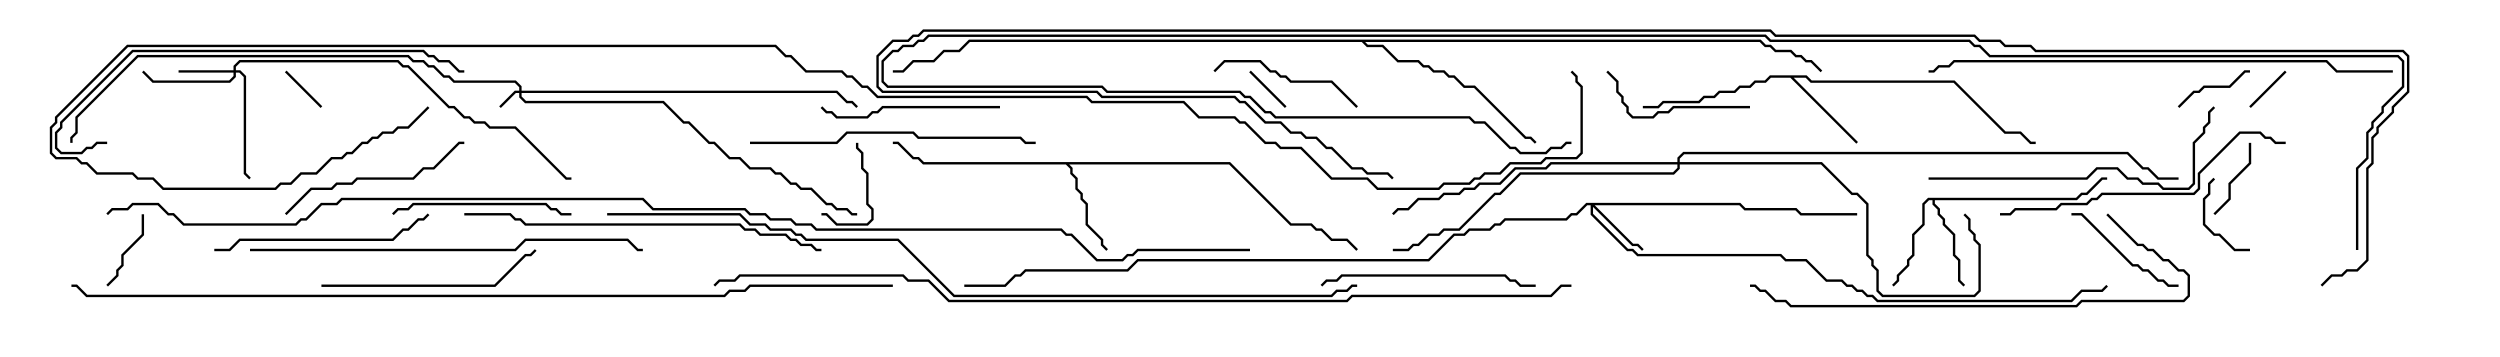 <svg version="1.1" width="105" height="15" xmlns="http://www.w3.org/2000/svg"><path d="M87.194,8.307L87.408,8.093L87.622,8.093L88.265,7.45L88.5,7.45L88.5,7.55L88.306,7.55L87.664,8.193L87.449,8.193L87.235,8.407L81.264,8.407L81.264,8.551L81.479,8.765L81.479,8.979L81.693,9.194L81.693,9.408L82.121,9.836L82.121,10.694L82.336,10.908L82.336,11.765L82.535,11.965L82.465,12.035L82.236,11.806L82.236,10.949L82.021,10.735L82.021,9.878L81.593,9.449L81.593,9.235L81.379,9.021L81.379,8.806L81.164,8.592L81.164,8.407L81.021,8.407L80.836,8.592L80.836,9.449L80.407,9.878L80.407,10.735L80.193,10.949L80.193,11.164L79.764,11.592L79.764,11.806L79.535,12.035L79.465,11.965L79.664,11.765L79.664,11.551L80.093,11.122L80.093,10.908L80.307,10.694L80.307,9.836L80.736,9.408L80.736,8.551L80.979,8.307z" stroke="none"/><path d="M75.878,3.164L76.092,3.379L82.092,3.379L84.235,5.521L84.878,5.521L85.306,5.95L85.5,5.95L85.5,6.05L85.265,6.05L84.836,5.621L84.194,5.621L82.051,3.479L76.051,3.479L75.836,3.264L75.335,3.264L78.035,5.965L77.965,6.035L75.194,3.264L74.378,3.264L74.164,3.479L73.735,3.479L73.521,3.693L73.092,3.693L72.878,3.907L72.235,3.907L72.021,4.121L71.592,4.121L71.378,4.336L69.878,4.336L69.664,4.55L69,4.55L69,4.45L69.622,4.45L69.836,4.236L71.336,4.236L71.551,4.021L71.979,4.021L72.194,3.807L72.836,3.807L73.051,3.593L73.479,3.593L73.694,3.379L74.122,3.379L74.336,3.164z" stroke="none"/><path d="M51.664,6.807L54.235,9.379L55.092,9.379L55.306,9.593L55.521,9.593L55.949,10.021L56.592,10.021L57.035,10.465L56.965,10.535L56.551,10.121L55.908,10.121L55.479,9.693L55.265,9.693L55.051,9.479L54.194,9.479L51.622,6.907L44.906,6.907L45.05,7.051L45.05,7.265L45.264,7.479L45.264,7.908L45.479,8.122L45.479,8.336L45.693,8.551L45.693,9.408L46.336,10.051L46.336,10.265L46.535,10.465L46.465,10.535L46.236,10.306L46.236,10.092L45.593,9.449L45.593,8.592L45.379,8.378L45.379,8.164L45.164,7.949L45.164,7.521L44.95,7.306L44.95,7.092L44.765,6.907L38.765,6.907L38.551,6.693L38.336,6.693L37.694,6.05L37.5,6.05L37.5,5.95L37.735,5.95L38.378,6.593L38.592,6.593L38.806,6.807z" stroke="none"/><path d="M73.949,1.664L74.164,1.879L74.378,1.879L74.592,2.093L75.235,2.093L75.449,2.307L75.664,2.307L75.878,2.521L76.092,2.521L76.535,2.965L76.465,3.035L76.051,2.621L75.836,2.621L75.622,2.407L75.408,2.407L75.194,2.193L74.551,2.193L74.336,1.979L74.122,1.979L73.908,1.764L57.335,1.764L57.449,1.879L58.092,1.879L58.735,2.521L59.592,2.521L59.806,2.736L60.021,2.736L60.235,2.95L60.664,2.95L60.878,3.164L61.092,3.164L61.521,3.593L61.949,3.593L64.092,5.736L64.306,5.736L64.535,5.965L64.465,6.035L64.265,5.836L64.051,5.836L61.908,3.693L61.479,3.693L61.051,3.264L60.836,3.264L60.622,3.05L60.194,3.05L59.979,2.836L59.765,2.836L59.551,2.621L58.694,2.621L58.051,1.979L57.408,1.979L57.194,1.764L40.735,1.764L40.306,2.193L39.664,2.193L39.235,2.621L38.378,2.621L37.949,3.05L37.5,3.05L37.5,2.95L37.908,2.95L38.336,2.521L39.194,2.521L39.622,2.093L40.265,2.093L40.694,1.664z" stroke="none"/><path d="M21.807,3.807L21.807,3.664L21.622,3.479L19.051,3.479L18.836,3.264L18.622,3.264L18.194,2.836L17.979,2.836L17.765,2.621L17.336,2.621L17.122,2.407L5.806,2.407L3.264,4.949L3.264,5.592L3.05,5.806L3.05,6L2.95,6L2.95,5.765L3.164,5.551L3.164,4.908L5.765,2.307L17.164,2.307L17.378,2.521L17.806,2.521L18.021,2.736L18.235,2.736L18.664,3.164L18.878,3.164L19.092,3.379L21.664,3.379L21.907,3.622L21.907,3.807L35.164,3.807L35.592,4.236L35.806,4.236L36.035,4.465L35.965,4.535L35.765,4.336L35.551,4.336L35.122,3.907L21.907,3.907L21.907,4.051L22.092,4.236L27.878,4.236L28.735,5.093L28.949,5.093L29.806,5.95L30.021,5.95L30.664,6.593L31.092,6.593L31.521,7.021L32.378,7.021L32.592,7.236L32.806,7.236L33.235,7.664L33.449,7.664L33.664,7.879L34.092,7.879L34.735,8.521L34.949,8.521L35.164,8.736L35.592,8.736L35.806,8.95L36,8.95L36,9.05L35.765,9.05L35.551,8.836L35.122,8.836L34.908,8.621L34.694,8.621L34.051,7.979L33.622,7.979L33.408,7.764L33.194,7.764L32.765,7.336L32.551,7.336L32.336,7.121L31.479,7.121L31.051,6.693L30.622,6.693L29.979,6.05L29.765,6.05L28.908,5.193L28.694,5.193L27.836,4.336L22.051,4.336L21.807,4.092L21.807,3.907L21.664,3.907L21.035,4.535L20.965,4.465L21.622,3.807z" stroke="none"/><path d="M9.807,2.95L9.807,2.765L10.051,2.521L16.735,2.521L16.949,2.736L17.164,2.736L18.878,4.45L19.092,4.45L19.521,4.879L19.735,4.879L19.949,5.093L20.378,5.093L20.592,5.307L21.664,5.307L23.806,7.45L24,7.45L24,7.55L23.765,7.55L21.622,5.407L20.551,5.407L20.336,5.193L19.908,5.193L19.694,4.979L19.479,4.979L19.051,4.55L18.836,4.55L17.122,2.836L16.908,2.836L16.694,2.621L10.092,2.621L9.907,2.806L9.907,2.95L10.092,2.95L10.336,3.194L10.336,7.265L10.535,7.465L10.465,7.535L10.236,7.306L10.236,3.235L10.051,3.05L9.907,3.05L9.907,3.235L9.664,3.479L6.408,3.479L5.965,3.035L6.035,2.965L6.449,3.379L9.622,3.379L9.807,3.194L9.807,3.05L7.5,3.05L7.5,2.95z" stroke="none"/><path d="M73.092,8.521L73.306,8.736L75.449,8.736L75.664,8.95L78,8.95L78,9.05L75.622,9.05L75.408,8.836L73.265,8.836L73.051,8.621L66.978,8.621L68.592,10.236L68.806,10.236L69.035,10.465L68.965,10.535L68.765,10.336L68.551,10.336L66.907,8.692L66.907,8.979L68.378,10.45L68.592,10.45L68.806,10.664L74.806,10.664L75.021,10.879L75.878,10.879L76.735,11.736L77.378,11.736L77.592,11.95L77.806,11.95L78.021,12.164L78.235,12.164L78.449,12.379L78.664,12.379L78.878,12.593L86.979,12.593L87.408,12.164L88.265,12.164L88.465,11.965L88.535,12.035L88.306,12.264L87.449,12.264L87.021,12.693L78.836,12.693L78.622,12.479L78.408,12.479L78.194,12.264L77.979,12.264L77.765,12.05L77.551,12.05L77.336,11.836L76.694,11.836L75.836,10.979L74.979,10.979L74.765,10.764L68.765,10.764L68.551,10.55L68.336,10.55L66.807,9.021L66.807,8.621L66.664,8.621L66.235,9.05L66.021,9.05L65.806,9.264L63.235,9.264L63.021,9.479L62.806,9.479L62.592,9.693L61.735,9.693L61.521,9.907L61.092,9.907L60.021,10.979L47.806,10.979L47.378,11.407L43.092,11.407L42.878,11.621L42.664,11.621L42.235,12.05L40.5,12.05L40.5,11.95L42.194,11.95L42.622,11.521L42.836,11.521L43.051,11.307L47.336,11.307L47.765,10.879L59.979,10.879L61.051,9.807L61.479,9.807L61.694,9.593L62.551,9.593L62.765,9.379L62.979,9.379L63.194,9.164L65.765,9.164L65.979,8.95L66.194,8.95L66.622,8.521z" stroke="none"/><path d="M70.45,6.807L70.45,6.622L70.694,6.379L89.378,6.379L90.021,7.021L90.235,7.021L90.664,7.45L91.5,7.45L91.5,7.55L90.622,7.55L90.194,7.121L89.979,7.121L89.336,6.479L70.735,6.479L70.55,6.664L70.55,6.807L76.521,6.807L77.806,8.093L78.021,8.093L78.479,8.551L78.479,10.694L78.693,10.908L78.693,11.122L78.907,11.336L78.907,12.194L79.092,12.379L82.908,12.379L83.093,12.194L83.093,10.306L82.879,10.092L82.879,9.878L82.664,9.664L82.664,9.235L82.465,9.035L82.535,8.965L82.764,9.194L82.764,9.622L82.979,9.836L82.979,10.051L83.193,10.265L83.193,12.235L82.949,12.479L79.051,12.479L78.807,12.235L78.807,11.378L78.593,11.164L78.593,10.949L78.379,10.735L78.379,8.592L77.979,8.193L77.765,8.193L76.479,6.907L70.55,6.907L70.55,7.092L70.306,7.336L63.878,7.336L63.021,8.193L62.806,8.193L61.306,9.693L60.664,9.693L60.449,9.907L60.021,9.907L59.592,10.336L59.378,10.336L59.164,10.55L58.5,10.55L58.5,10.45L59.122,10.45L59.336,10.236L59.551,10.236L59.979,9.807L60.408,9.807L60.622,9.593L61.265,9.593L62.765,8.093L62.979,8.093L63.836,7.236L70.265,7.236L70.45,7.051L70.45,6.907L65.164,6.907L64.949,7.121L63.664,7.121L63.021,7.764L62.164,7.764L61.949,7.979L61.521,7.979L61.306,8.193L60.664,8.193L60.449,8.407L59.592,8.407L59.164,8.836L58.735,8.836L58.535,9.035L58.465,8.965L58.694,8.736L59.122,8.736L59.551,8.307L60.408,8.307L60.622,8.093L61.265,8.093L61.479,7.879L61.908,7.879L62.122,7.664L62.979,7.664L63.622,7.021L64.908,7.021L65.122,6.807z" stroke="none"/><path d="M94.535,4.535L94.465,4.465L95.965,2.965L96.035,3.035z" stroke="none"/><path d="M13.535,4.465L13.465,4.535L11.965,3.035L12.035,2.965z" stroke="none"/><path d="M54.035,4.465L53.965,4.535L52.465,3.035L52.535,2.965z" stroke="none"/><path d="M35.95,6L36.05,6L36.05,6.194L36.264,6.408L36.264,7.051L36.479,7.265L36.479,8.551L36.693,8.765L36.693,9.235L36.449,9.479L35.122,9.479L34.694,9.05L34.5,9.05L34.5,8.95L34.735,8.95L35.164,9.379L36.408,9.379L36.593,9.194L36.593,8.806L36.379,8.592L36.379,7.306L36.164,7.092L36.164,6.449L35.95,6.235z" stroke="none"/><path d="M94.45,6L94.55,6L94.55,6.878L93.693,7.735L93.693,8.378L93.035,9.035L92.965,8.965L93.593,8.336L93.593,7.694L94.45,6.836z" stroke="none"/><path d="M91.535,4.535L91.465,4.465L92.122,3.807L92.336,3.807L92.551,3.593L93.622,3.593L94.265,2.95L94.5,2.95L94.5,3.05L94.306,3.05L93.664,3.693L92.592,3.693L92.378,3.907L92.164,3.907z" stroke="none"/><path d="M94.5,10.45L94.5,10.55L93.836,10.55L93.194,9.907L92.979,9.907L92.521,9.449L92.521,8.336L92.736,8.122L92.736,7.694L92.965,7.465L93.035,7.535L92.836,7.735L92.836,8.164L92.621,8.378L92.621,9.408L93.021,9.807L93.235,9.807L93.878,10.45z" stroke="none"/><path d="M5.95,9L6.05,9L6.05,9.878L5.193,10.735L5.193,11.164L4.979,11.378L4.979,11.592L4.535,12.035L4.465,11.965L4.879,11.551L4.879,11.336L5.093,11.122L5.093,10.694L5.95,9.836z" stroke="none"/><path d="M91.5,11.95L91.5,12.05L91.051,12.05L90.836,11.836L90.622,11.836L90.194,11.407L89.979,11.407L89.765,11.193L89.551,11.193L87.408,9.05L87,9.05L87,8.95L87.449,8.95L89.592,11.093L89.806,11.093L90.021,11.307L90.235,11.307L90.664,11.736L90.878,11.736L91.092,11.95z" stroke="none"/><path d="M57.035,4.465L56.965,4.535L55.908,3.479L54.194,3.479L53.979,3.264L53.765,3.264L53.551,3.05L53.336,3.05L52.908,2.621L51.449,2.621L51.035,3.035L50.965,2.965L51.408,2.521L52.949,2.521L53.378,2.95L53.592,2.95L53.806,3.164L54.021,3.164L54.235,3.379L55.949,3.379z" stroke="none"/><path d="M73.5,4.45L73.5,4.55L70.306,4.55L70.092,4.764L69.664,4.764L69.449,4.979L68.551,4.979L68.307,4.735L68.307,4.521L68.093,4.306L68.093,4.092L67.879,3.878L67.879,3.449L67.465,3.035L67.535,2.965L67.979,3.408L67.979,3.836L68.193,4.051L68.193,4.265L68.407,4.479L68.407,4.694L68.592,4.879L69.408,4.879L69.622,4.664L70.051,4.664L70.265,4.45z" stroke="none"/><path d="M16.535,9.035L16.465,8.965L16.694,8.736L17.122,8.736L17.336,8.521L22.949,8.521L23.164,8.736L23.378,8.736L23.592,8.95L24,8.95L24,9.05L23.551,9.05L23.336,8.836L23.122,8.836L22.908,8.621L17.378,8.621L17.164,8.836L16.735,8.836z" stroke="none"/><path d="M42,4.45L42,4.55L37.092,4.55L36.878,4.764L36.664,4.764L36.449,4.979L35.122,4.979L34.908,4.764L34.694,4.764L34.465,4.535L34.535,4.465L34.735,4.664L34.949,4.664L35.164,4.879L36.408,4.879L36.622,4.664L36.836,4.664L37.051,4.45z" stroke="none"/><path d="M12.035,9.035L11.965,8.965L13.051,7.879L13.908,7.879L14.122,7.664L14.765,7.664L14.979,7.45L17.336,7.45L17.765,7.021L18.194,7.021L19.265,5.95L19.5,5.95L19.5,6.05L19.306,6.05L18.235,7.121L17.806,7.121L17.378,7.55L15.021,7.55L14.806,7.764L14.164,7.764L13.949,7.979L13.092,7.979z" stroke="none"/><path d="M55.535,12.035L55.465,11.965L55.694,11.736L56.122,11.736L56.336,11.521L63.235,11.521L63.449,11.736L63.664,11.736L63.878,11.95L64.5,11.95L64.5,12.05L63.836,12.05L63.622,11.836L63.408,11.836L63.194,11.621L56.378,11.621L56.164,11.836L55.735,11.836z" stroke="none"/><path d="M13.5,12.05L13.5,11.95L20.765,11.95L22.051,10.664L22.265,10.664L22.465,10.465L22.535,10.535L22.306,10.764L22.092,10.764L20.806,12.05z" stroke="none"/><path d="M9,10.55L9,10.45L9.622,10.45L10.051,10.021L16.479,10.021L16.908,9.593L17.122,9.593L17.551,9.164L17.765,9.164L17.965,8.965L18.035,9.035L17.806,9.264L17.592,9.264L17.164,9.693L16.949,9.693L16.521,10.121L10.092,10.121L9.664,10.55z" stroke="none"/><path d="M31.5,6.05L31.5,5.95L35.122,5.95L35.551,5.521L38.378,5.521L38.592,5.736L42.878,5.736L43.092,5.95L43.5,5.95L43.5,6.05L43.051,6.05L42.836,5.836L38.551,5.836L38.336,5.621L35.592,5.621L35.164,6.05z" stroke="none"/><path d="M81,7.55L81,7.45L87.622,7.45L88.051,7.021L88.949,7.021L89.378,7.45L89.806,7.45L90.021,7.664L90.664,7.664L90.878,7.879L91.908,7.879L92.093,7.694L92.093,5.979L92.521,5.551L92.521,5.336L92.736,5.122L92.736,4.694L92.965,4.465L93.035,4.535L92.836,4.735L92.836,5.164L92.621,5.378L92.621,5.592L92.193,6.021L92.193,7.735L91.949,7.979L90.836,7.979L90.622,7.764L89.979,7.764L89.765,7.55L89.336,7.55L88.908,7.121L88.092,7.121L87.664,7.55z" stroke="none"/><path d="M96,5.95L96,6.05L95.551,6.05L95.336,5.836L95.122,5.836L94.908,5.621L94.092,5.621L92.407,7.306L92.407,7.949L92.164,8.193L88.306,8.193L88.092,8.407L87.878,8.407L87.664,8.621L86.592,8.621L86.378,8.836L84.664,8.836L84.449,9.05L84,9.05L84,8.95L84.408,8.95L84.622,8.736L86.336,8.736L86.551,8.521L87.622,8.521L87.836,8.307L88.051,8.307L88.265,8.093L92.122,8.093L92.307,7.908L92.307,7.265L94.051,5.521L94.949,5.521L95.164,5.736L95.378,5.736L95.592,5.95z" stroke="none"/><path d="M19.5,9.05L19.5,8.95L21.449,8.95L21.664,9.164L21.878,9.164L22.092,9.379L31.092,9.379L31.306,9.593L31.735,9.593L31.949,9.807L33.021,9.807L33.235,10.021L33.449,10.021L33.664,10.236L34.092,10.236L34.306,10.45L34.5,10.45L34.5,10.55L34.265,10.55L34.051,10.336L33.622,10.336L33.408,10.121L33.194,10.121L32.979,9.907L31.908,9.907L31.694,9.693L31.265,9.693L31.051,9.479L22.051,9.479L21.836,9.264L21.622,9.264L21.408,9.05z" stroke="none"/><path d="M4.5,5.95L4.5,6.05L4.092,6.05L3.878,6.264L3.664,6.264L3.449,6.479L2.551,6.479L2.307,6.235L2.307,5.551L2.521,5.336L2.521,5.122L5.551,2.093L17.806,2.093L18.021,2.307L18.235,2.307L18.449,2.521L18.878,2.521L19.306,2.95L19.5,2.95L19.5,3.05L19.265,3.05L18.836,2.621L18.408,2.621L18.194,2.407L17.979,2.407L17.765,2.193L5.592,2.193L2.621,5.164L2.621,5.378L2.407,5.592L2.407,6.194L2.592,6.379L3.408,6.379L3.622,6.164L3.836,6.164L4.051,5.95z" stroke="none"/><path d="M88.465,9.035L88.535,8.965L89.806,10.236L90.021,10.236L90.235,10.45L90.449,10.45L90.878,10.879L91.092,10.879L91.521,11.307L91.735,11.307L91.979,11.551L91.979,12.449L91.735,12.693L87.449,12.693L87.235,12.907L75.194,12.907L74.979,12.693L74.551,12.693L74.122,12.264L73.908,12.264L73.694,12.05L73.5,12.05L73.5,11.95L73.735,11.95L73.949,12.164L74.164,12.164L74.592,12.593L75.021,12.593L75.235,12.807L87.194,12.807L87.408,12.593L91.694,12.593L91.879,12.408L91.879,11.592L91.694,11.407L91.479,11.407L91.051,10.979L90.836,10.979L90.408,10.55L90.194,10.55L89.979,10.336L89.765,10.336z" stroke="none"/><path d="M10.5,10.55L10.5,10.45L21.622,10.45L22.051,10.021L26.378,10.021L26.806,10.45L27,10.45L27,10.55L26.765,10.55L26.336,10.121L22.092,10.121L21.664,10.55z" stroke="none"/><path d="M100.5,2.95L100.5,3.05L98.122,3.05L97.694,2.621L82.092,2.621L81.878,2.836L81.449,2.836L81.235,3.05L81,3.05L81,2.95L81.194,2.95L81.408,2.736L81.836,2.736L82.051,2.521L97.735,2.521L98.164,2.95z" stroke="none"/><path d="M57,11.95L57,12.05L56.806,12.05L56.592,12.264L56.164,12.264L55.949,12.479L40.051,12.479L37.694,10.121L33.836,10.121L33.622,9.907L33.408,9.907L33.194,9.693L32.336,9.693L32.122,9.479L31.479,9.479L31.051,9.05L25.5,9.05L25.5,8.95L31.092,8.95L31.521,9.379L32.164,9.379L32.378,9.593L33.235,9.593L33.449,9.807L33.664,9.807L33.878,10.021L37.735,10.021L40.092,12.379L55.908,12.379L56.122,12.164L56.551,12.164L56.765,11.95z" stroke="none"/><path d="M99.05,10.5L98.95,10.5L98.95,7.051L99.379,6.622L99.379,5.551L99.593,5.336L99.593,5.122L100.021,4.694L100.021,4.479L100.879,3.622L100.879,2.592L100.694,2.407L83.551,2.407L83.122,1.979L82.908,1.979L82.694,1.764L74.336,1.764L74.122,1.55L39.021,1.55L38.806,1.764L38.592,1.764L38.378,1.979L37.949,1.979L37.735,2.193L37.521,2.193L37.121,2.592L37.121,3.408L37.306,3.593L46.306,3.593L46.521,3.807L52.092,3.807L52.306,4.021L52.521,4.021L53.164,4.664L53.378,4.664L53.592,4.879L61.735,4.879L61.949,5.093L62.378,5.093L63.449,6.164L63.664,6.164L63.878,6.379L64.908,6.379L65.122,6.164L65.551,6.164L65.765,5.95L66,5.95L66,6.05L65.806,6.05L65.592,6.264L65.164,6.264L64.949,6.479L63.836,6.479L63.622,6.264L63.408,6.264L62.336,5.193L61.908,5.193L61.694,4.979L53.551,4.979L53.336,4.764L53.122,4.764L52.479,4.121L52.265,4.121L52.051,3.907L46.479,3.907L46.265,3.693L37.265,3.693L37.021,3.449L37.021,2.551L37.479,2.093L37.694,2.093L37.908,1.879L38.336,1.879L38.551,1.664L38.765,1.664L38.979,1.45L74.164,1.45L74.378,1.664L82.735,1.664L82.949,1.879L83.164,1.879L83.592,2.307L100.735,2.307L100.979,2.551L100.979,3.664L100.121,4.521L100.121,4.735L99.693,5.164L99.693,5.378L99.479,5.592L99.479,6.664L99.05,7.092z" stroke="none"/><path d="M37.5,11.95L37.5,12.05L31.521,12.05L31.306,12.264L30.664,12.264L30.449,12.479L3.622,12.479L3.194,12.05L3,12.05L3,11.95L3.235,11.95L3.664,12.379L30.408,12.379L30.622,12.164L31.265,12.164L31.479,11.95z" stroke="none"/><path d="M66,11.95L66,12.05L65.592,12.05L65.164,12.479L56.806,12.479L56.592,12.693L39.836,12.693L38.979,11.836L38.122,11.836L37.908,11.621L31.092,11.621L30.878,11.836L30.235,11.836L30.035,12.035L29.965,11.965L30.194,11.736L30.836,11.736L31.051,11.521L37.949,11.521L38.164,11.736L39.021,11.736L39.878,12.593L56.551,12.593L56.765,12.379L65.122,12.379L65.551,11.95z" stroke="none"/><path d="M97.535,12.035L97.465,11.965L97.908,11.521L98.336,11.521L98.551,11.307L98.979,11.307L99.379,10.908L99.379,7.051L99.593,6.836L99.593,5.765L99.807,5.551L99.807,5.336L100.45,4.694L100.45,4.479L101.093,3.836L101.093,2.378L100.908,2.193L85.479,2.193L85.265,1.979L84.194,1.979L83.979,1.764L83.122,1.764L82.908,1.55L74.551,1.55L74.336,1.336L38.806,1.336L38.592,1.55L38.378,1.55L38.164,1.764L37.521,1.764L36.907,2.378L36.907,3.622L37.092,3.807L46.092,3.807L46.306,4.021L51.878,4.021L52.092,4.236L52.306,4.236L53.164,5.093L53.806,5.093L54.235,5.521L54.664,5.521L54.878,5.736L55.306,5.736L55.735,6.164L55.949,6.164L56.806,7.021L57.235,7.021L57.449,7.236L58.306,7.236L58.535,7.465L58.465,7.535L58.265,7.336L57.408,7.336L57.194,7.121L56.765,7.121L55.908,6.264L55.694,6.264L55.265,5.836L54.836,5.836L54.622,5.621L54.194,5.621L53.765,5.193L53.122,5.193L52.265,4.336L52.051,4.336L51.836,4.121L46.265,4.121L46.051,3.907L37.051,3.907L36.807,3.664L36.807,2.336L37.479,1.664L38.122,1.664L38.336,1.45L38.551,1.45L38.765,1.236L74.378,1.236L74.592,1.45L82.949,1.45L83.164,1.664L84.021,1.664L84.235,1.879L85.306,1.879L85.521,2.093L100.949,2.093L101.193,2.336L101.193,3.878L100.55,4.521L100.55,4.735L99.907,5.378L99.907,5.592L99.693,5.806L99.693,6.878L99.479,7.092L99.479,10.949L99.021,11.407L98.592,11.407L98.378,11.621L97.949,11.621z" stroke="none"/><path d="M17.965,4.465L18.035,4.535L17.164,5.407L16.735,5.407L16.521,5.621L16.092,5.621L15.878,5.836L15.664,5.836L15.449,6.05L15.235,6.05L14.806,6.479L14.592,6.479L14.378,6.693L13.949,6.693L13.306,7.336L12.664,7.336L12.235,7.764L11.806,7.764L11.592,7.979L6.836,7.979L6.408,7.55L5.765,7.55L5.551,7.336L4.051,7.336L3.622,6.907L3.408,6.907L3.194,6.693L2.336,6.693L2.093,6.449L2.093,5.336L2.307,5.122L2.307,4.908L5.336,1.879L32.592,1.879L33.021,2.307L33.235,2.307L33.878,2.95L35.378,2.95L35.592,3.164L35.806,3.164L36.235,3.593L36.449,3.593L36.878,4.021L45.664,4.021L45.878,4.236L49.735,4.236L50.378,4.879L51.878,4.879L52.092,5.093L52.306,5.093L53.164,5.95L53.592,5.95L53.806,6.164L54.664,6.164L55.949,7.45L57.449,7.45L57.878,7.879L60.408,7.879L60.622,7.664L61.694,7.664L61.908,7.45L62.122,7.45L62.336,7.236L62.979,7.236L63.408,6.807L64.694,6.807L64.908,6.593L66.194,6.593L66.379,6.408L66.379,3.664L66.164,3.449L66.164,3.235L65.965,3.035L66.035,2.965L66.264,3.194L66.264,3.408L66.479,3.622L66.479,6.449L66.235,6.693L64.949,6.693L64.735,6.907L63.449,6.907L63.021,7.336L62.378,7.336L62.164,7.55L61.949,7.55L61.735,7.764L60.664,7.764L60.449,7.979L57.836,7.979L57.408,7.55L55.908,7.55L54.622,6.264L53.765,6.264L53.551,6.05L53.122,6.05L52.265,5.193L52.051,5.193L51.836,4.979L50.336,4.979L49.694,4.336L45.836,4.336L45.622,4.121L36.836,4.121L36.408,3.693L36.194,3.693L35.765,3.264L35.551,3.264L35.336,3.05L33.836,3.05L33.194,2.407L32.979,2.407L32.551,1.979L5.378,1.979L2.407,4.949L2.407,5.164L2.193,5.378L2.193,6.408L2.378,6.593L3.235,6.593L3.449,6.807L3.664,6.807L4.092,7.236L5.592,7.236L5.806,7.45L6.449,7.45L6.878,7.879L11.551,7.879L11.765,7.664L12.194,7.664L12.622,7.236L13.265,7.236L13.908,6.593L14.336,6.593L14.551,6.379L14.765,6.379L15.194,5.95L15.408,5.95L15.622,5.736L15.836,5.736L16.051,5.521L16.479,5.521L16.694,5.307L17.122,5.307z" stroke="none"/><path d="M52.5,10.45L52.5,10.55L47.806,10.55L47.592,10.764L47.378,10.764L47.164,10.979L46.051,10.979L44.979,9.907L44.765,9.907L44.551,9.693L34.265,9.693L34.051,9.479L33.408,9.479L33.194,9.264L32.336,9.264L32.122,9.05L31.479,9.05L31.265,8.836L27.408,8.836L26.979,8.407L14.378,8.407L14.164,8.621L13.521,8.621L12.878,9.264L12.664,9.264L12.449,9.479L7.694,9.479L7.265,9.05L7.051,9.05L6.622,8.621L5.592,8.621L5.378,8.836L4.735,8.836L4.535,9.035L4.465,8.965L4.694,8.736L5.336,8.736L5.551,8.521L6.664,8.521L7.092,8.95L7.306,8.95L7.735,9.379L12.408,9.379L12.622,9.164L12.836,9.164L13.479,8.521L14.122,8.521L14.336,8.307L27.021,8.307L27.449,8.736L31.306,8.736L31.521,8.95L32.164,8.95L32.378,9.164L33.235,9.164L33.449,9.379L34.092,9.379L34.306,9.593L44.592,9.593L44.806,9.807L45.021,9.807L46.092,10.879L47.122,10.879L47.336,10.664L47.551,10.664L47.765,10.45z" stroke="none"/></svg>